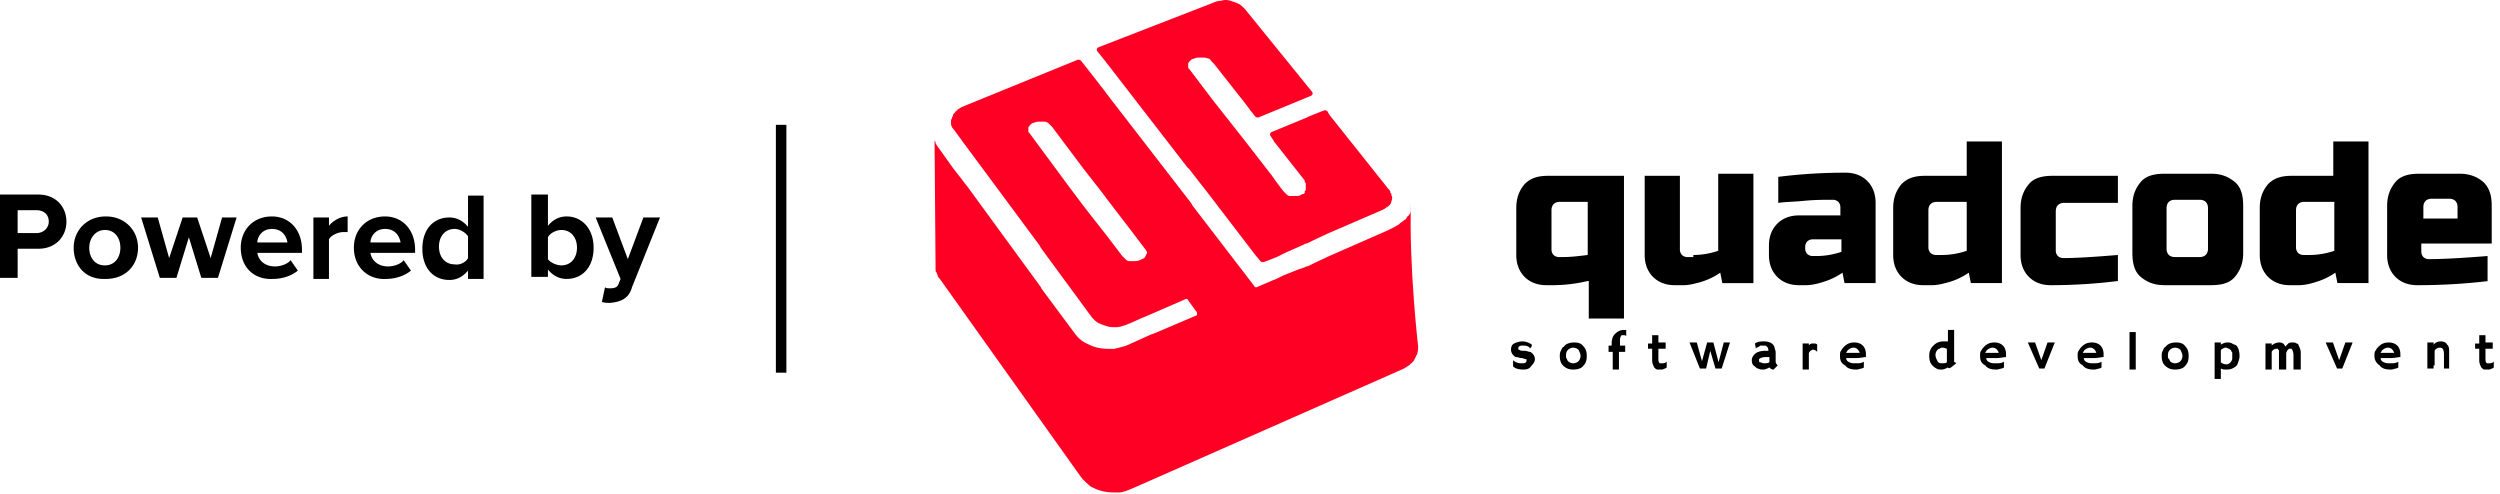 <svg xmlns="http://www.w3.org/2000/svg" width="238" height="47" viewBox="0 0 238 47">
  <g fill="none" fill-rule="evenodd">
    <path fill="#FF0025" fill-rule="nonzero" d="M104.576 4.5c-.196.098-.196.294-.098.393l.785.983 7.756 10.032.196.196 1.767 2.262 4.516 5.901.491.59c.098.098.197.098.295.098.294-.098.785-.295.785-.295l.49-.196.59-.295.196-.099 1.767-.786.197-.099h.098l.589-.295 1.473-.688 5.006-2.164c.295-.098.491-.295.688-.393.196-.197.294-.295.294-.492a.628.628 0 0 0 0-.59c0-.098 0-.197-.098-.197v-.098c0-.098-.098-.197-.196-.295l-5.4-6.786a3.06 3.06 0 0 1-.393-.59c-.098-.098-.196-.098-.294-.098l-1.473.59-.196.098-3.338 1.377c-.196.098-.196.295-.098.393.098.197.294.394.294.492l.393.492 2.553 3.245v.098c0 .099.098.099.098.197V18.071s0 .099-.098.099v.196l-.099.099h-.098c-.098 0-.098.098-.196.098-.098.098-.295.098-.491.098h-.49c-.197 0-.295-.098-.394-.196l-.294-.295-.59-.787-.49-.689-2.749-3.54-2.945-3.737-2.16-2.852-.098-.099v-.098-.295c0-.098.098-.197.196-.295.099-.098.197-.197.393-.197.098-.098.295-.098.491-.098h.49c.099 0 .295.098.394.098.098 0 .196.197.294.295l.196.197 2.946 3.737.589.787c.098.098.294.393.392.492.098.098.197.098.295.098l5.007-2.065c.196-.099.196-.295.098-.394L118.517.861c-.197-.197-.393-.394-.59-.492-.196-.099-.49-.197-.785-.295a1.36 1.36 0 0 0-.883 0c-.295 0-.59.098-.786.196L104.576 4.5z"/>
    <path fill="#FF0025" fill-rule="nonzero" d="M134.322 19.35v.786c0 .099-.098.099-.098.197 0 0 0 .099-.098.099 0 .098-.098.196-.196.196v.099c-.098.098-.098.196-.197.196-.098.099-.294.197-.392.295 0 0-.099 0-.099.099-.196.098-.294.196-.49.295l-.197.098-.392.197-5.596 2.458-1.473.689-.589.295h-.098l-.196.098-.59.197-1.472.59-.59.295-.49.197-1.374.59c-.099.098-.295 0-.295-.099l-.982-1.278-4.908-6.393-.098-.196-7.756-10.032-.589-.786L103.3 6.27l-.393-.492c-.098-.098-.196-.098-.294-.098l-11.094 4.523c-.098.099-.196.099-.294.197 0 0-.099 0-.099.099-.098.098-.196.098-.196.196l-.196.197v.098c0 .099-.098.099-.098.197s-.099.197-.099.295v.295c0 .197.099.393.295.59l1.08 1.475 7.068 9.54.098.197 1.08 1.475 3.83 5.212c.195.197.392.394.588.492.196.098.491.197.785.295.295.098.59.098.884.098.295 0 .59-.098.884-.196l.49-.197.884-.393 1.374-.59 2.946-1.279c.098-.098.294 0 .294.098l.785 1.082c.099.098.099.393-.098.393l-3.927 1.672-.294.099-1.964.885-.196.098c-.49.197-.982.295-1.374.394-.491 0-.982 0-1.473-.099-.49-.098-.883-.295-1.276-.491-.393-.197-.687-.492-.982-.886l-3.141-4.229-.099-.196-1.08-1.475-5.89-8.065-1.374-1.77-1.473-2.065c-.098-.099-.098-.197-.196-.295v-.099c0-.098-.098-.098-.098-.196v-.099-.196-.099-.098l.098 12.49v.295c0 .098 0 .197.098.295 0 .098.098.197.098.295 0 .098.098.197.197.295l13.45 18.883c.196.295.588.59.883.885.392.196.785.393 1.276.491.49.099.884.099 1.374.099.491 0 .884-.197 1.375-.394l25.623-11.31c.294-.098.49-.295.687-.393.196-.197.393-.295.49-.492.1-.196.197-.393.295-.59.099-.295.099-.688.099-.688s-.884-7.671-.688-13.67zm-25.23 4.917c0 .098-.098.197-.098.197s0 .098-.098.098l-.098.098h-.099c-.098.099-.196.099-.196.099-.196.098-.295.098-.49.098h-.492c-.196 0-.294-.098-.392-.197l-.295-.295-1.57-2.065-.393-.492-1.767-2.262-1.473-1.967-3.632-4.917-.099-.098v-.099-.295c0-.098.099-.196.197-.295.098-.098.196-.196.392-.196.099-.099.295-.099.491-.099h.491c.098 0 .295.099.393.197l.294.295 1.473 1.967 1.473 1.967 1.767 2.262.589.787 1.963 2.557 1.57 2.065c.099.098.099.197.197.295v.098s0 .099-.098.197z"/>
    <path fill="currentColor" fill-rule="nonzero" d="M151.152 26.752a14.37 14.37 0 0 1-3.253.397h-.69c-.887 0-1.577-.297-2.07-.793-.493-.496-.789-1.19-.789-2.082V19.81c0-.991.296-1.685.79-2.28.59-.595 1.28-.793 2.266-.793h7.197v13.584h-3.352v-3.57h-.099zm-2.366-2.28c.79 0 1.578-.1 2.366-.198v-5.057h-2.661c-.493 0-.789.297-.789.793v3.768a.76.76 0 0 0 .197.496.75.75 0 0 0 .493.198h.394zM161.207 24.274c.69 0 1.479-.1 2.366-.397v-7.338h3.352v10.412h-2.958l-.197-.992a6.521 6.521 0 0 1-1.873.893c-.69.198-1.183.297-1.577.297h-.887c-.887 0-1.577-.297-2.07-.793-.493-.496-.789-1.19-.789-2.082v-7.536h3.352v7.04a.76.76 0 0 0 .197.496.75.75 0 0 0 .493.198h.591v-.198zM169.29 16.837a50.342 50.342 0 0 1 6.408-.397c.887 0 1.578.298 2.07.793.493.496.789 1.19.789 2.083v7.635H175.6l-.197-.992a6.521 6.521 0 0 1-1.873.893c-.592.198-1.183.297-1.578.297h-.69c-.887 0-1.577-.297-2.07-.793-.493-.496-.789-1.19-.789-2.082v-.893c0-.892.296-1.586.79-2.082.492-.496 1.182-.793 2.07-.793h3.942v-.794a.76.76 0 0 0-.197-.495.75.75 0 0 0-.493-.199c-.788 0-1.774 0-2.76.1-.986.099-1.873.099-2.464.198v-2.48zm3.648 7.536c.69 0 1.479-.1 2.366-.397v-1.19h-2.76a.75.75 0 0 0-.493.198.76.76 0 0 0-.197.496v.199a.76.76 0 0 0 .197.495.75.75 0 0 0 .493.199h.394zM187.626 26.95l-.197-.99a6.521 6.521 0 0 1-1.873.892c-.69.198-1.183.297-1.577.297h-.887c-.888 0-1.578-.297-2.07-.793-.493-.496-.79-1.19-.79-2.082V19.81c0-.991.297-1.685.79-2.28.59-.595 1.281-.793 2.267-.793h3.943v-3.272h3.352V26.95h-2.958zm-2.76-2.676c.69 0 1.479-.1 2.366-.397v-4.66h-2.859c-.493 0-.789.297-.789.793v3.57a.76.76 0 0 0 .198.495.75.75 0 0 0 .493.199h.591zM201.624 26.752a51.427 51.427 0 0 1-6.407.397c-.887 0-1.578-.297-2.07-.793-.493-.496-.79-1.19-.79-2.082V19.81c0-.991.297-1.685.79-2.28.492-.595 1.281-.793 2.267-.793h6.21v2.578h-5.126c-.493 0-.788.297-.788.793v3.768a.76.76 0 0 0 .197.496.75.75 0 0 0 .493.198c1.183 0 2.858-.1 5.224-.297v2.478zM213.552 24.075c0 .992-.296 1.686-.788 2.28-.493.596-1.282.794-2.268.794h-4.436c-.985 0-1.676-.297-2.267-.793-.591-.496-.789-1.29-.789-2.28v-4.463c0-.991.296-1.685.789-2.28.493-.595 1.282-.794 2.267-.794h4.436c.986 0 1.676.298 2.268.794.591.495.788 1.289.788 2.28v4.462zm-3.351-4.264c0-.495-.296-.793-.79-.793h-2.365c-.493 0-.789.298-.789.793v3.868c0 .495.296.793.79.793h2.365c.493 0 .789-.298.789-.793V19.81zM222.523 26.95l-.197-.99a6.521 6.521 0 0 1-1.873.892c-.592.198-1.183.297-1.578.297h-.887c-.887 0-1.577-.297-2.07-.793-.493-.496-.789-1.19-.789-2.082V19.81c0-.991.296-1.685.79-2.28.59-.595 1.28-.793 2.266-.793h3.944v-3.272h3.351V26.95h-2.957zm-2.662-2.676c.69 0 1.479-.1 2.366-.397v-4.66h-2.859c-.493 0-.788.297-.788.793v3.57a.76.76 0 0 0 .197.495.75.75 0 0 0 .493.199h.591zM236.915 26.752a56.41 56.41 0 0 1-6.802.397c-.887 0-1.577-.297-2.07-.793-.493-.496-.788-1.19-.788-2.082v-4.66c0-.992.295-1.686.788-2.281.493-.595 1.282-.794 2.267-.794h3.845c.986 0 1.676.298 2.267.794.592.595.789 1.289.789 2.28v3.57h-6.703v.793a.76.76 0 0 0 .197.496.75.75 0 0 0 .493.198c1.281 0 3.154-.099 5.619-.297v2.38h.098zm-5.422-7.833c-.492 0-.788.298-.788.793v1.091h3.253v-1.09c0-.496-.296-.794-.789-.794h-1.676zM145.035 35.18c-.494 0-.79-.098-.988-.297v-.396-.199l.099.1c.099 0 .099.099.197.099.198.099.396.099.593.099.297 0 .395-.1.395-.298 0-.099 0-.099-.098-.099-.1 0-.198-.099-.396-.099-.197 0-.296-.1-.494-.1-.098 0-.197-.098-.296-.197a.759.759 0 0 1-.198-.496c0-.298.1-.496.297-.595.197-.1.494-.199.79-.199.297 0 .593.1.89.298v.1c0 .098-.1.197-.1.197l-.098.1v-.1a.753.753 0 0 0-.494-.198h-.198c-.296 0-.395.1-.395.298 0 .099 0 .099.099.099.099.099.296.099.494.099.197 0 .395.099.494.099.099 0 .197.1.296.198.099.1.198.298.198.496s-.1.397-.297.595c-.197.298-.395.397-.79.397zM148.493 33.892c0-.199 0-.298.099-.496.098-.198.098-.298.296-.397.198-.297.593-.396.988-.396s.691.099.889.396c.198.199.296.496.296.893 0 .396-.098.694-.296.892-.198.298-.593.397-.988.397s-.691-.1-.988-.397c-.197-.198-.296-.496-.296-.892zm.593 0c0 .099 0 .198.098.297 0 .1.1.198.1.198.098.1.295.199.493.199s.395-.1.494-.199a.759.759 0 0 0 .198-.495c0-.199-.1-.397-.198-.595a.753.753 0 0 0-.494-.199c-.198 0-.395.1-.494.199-.197.198-.197.396-.197.595zM154.717 32.9v.595h-.593v1.686h-.593v-1.686h-.395V32.9h.296v-.198c0-.397.1-.694.297-.893.197-.198.494-.396.79-.396h.297v.595c-.1-.1-.1-.1-.198-.1h-.198c-.098 0-.098.1-.098.1-.1.099-.1.297-.1.495v.397h.495zM158.273 34.586c.198 0 .396-.1.396-.199v.595c-.1.1-.198.1-.396.199h-.494c-.098 0-.197-.1-.296-.199-.099-.198-.198-.396-.198-.694v-1.09h-.395v-.496h.395v-.793h.593v.694h.692v.595h-.692v.991c0 .298.099.397.198.397h.197zM160.842 32.603h.692l.494 1.784.493-1.784h.593l.494 1.884.494-1.884h.593l-.79 2.479h-.593l-.494-1.686-.395 1.686h-.593zM168.45 34.982c-.198.1-.396.199-.594.199-.197 0-.296 0-.494-.1-.098 0-.197-.099-.296-.198-.198-.099-.296-.297-.296-.595 0-.198.098-.396.296-.595.198-.198.593-.297.988-.297H168.35c0-.298-.098-.397-.296-.496h-.395c-.099 0-.099 0-.198.1-.197.098-.296.098-.296.198l-.099-.496c.296-.199.593-.199.89-.199.493 0 .888.199.987.595 0 .1.099.298.099.397v.892c0 .199.099.298.197.397l-.395.397c-.197 0-.296-.1-.395-.199zm-.1-.991h-.198c-.394 0-.592.099-.69.198v.198s0 .1.098.1c.099 0 .198.099.395.099.198 0 .297 0 .494-.1v-.495h-.099zM172.203 34.883v.298h-.592V32.7h.592v.2c.1-.2.297-.2.395-.2.198 0 .297 0 .396.1v.694c-.1-.1-.198-.198-.396-.198-.098 0-.098 0-.197.099-.099 0-.099.099-.198.198v1.29zM175.167 33.892c0-.199 0-.397.099-.496.099-.198.197-.298.296-.397.297-.297.593-.396.988-.396.297 0 .593.099.79.297.198.198.297.496.297.793v.298c-.198 0-.494.099-.988.099h-.89c0 .198.1.297.297.397.198.099.395.099.593.099.296 0 .494 0 .692-.1 0 0 .098 0 .098-.099v.595c-.098.1-.296.1-.592.199h-.198c-.395 0-.79-.1-.988-.397-.395-.198-.494-.496-.494-.892zm1.877-.298c-.099-.297-.296-.496-.593-.496-.197 0-.395.1-.592.298 0 .099-.1.099-.1.198H177.045zM185.442 34.982c-.198.1-.396.199-.593.199-.198 0-.395 0-.494-.1-.198-.099-.296-.198-.395-.297-.198-.198-.297-.496-.297-.892 0-.397.1-.694.396-.992.296-.297.592-.397.987-.397h.396v-1.09h.592V34.387c0 .1 0 .1.1.1l.098.099-.494.396c-.198.1-.198.1-.296 0zm-.494-.396c.098 0 .296 0 .395-.1v-1.288c-.099 0-.198-.1-.395-.1-.1 0-.198 0-.297.1-.098 0-.197.099-.197.099a.759.759 0 0 0-.198.496c0 .198.099.396.198.594.099.199.296.199.494.199zM188.504 33.892c0-.199 0-.397.1-.496.098-.198.197-.298.295-.397.297-.297.593-.396.988-.396.297 0 .593.099.79.297.198.198.297.496.297.793v.298c-.197 0-.494.099-.988.099h-.889c0 .198.099.297.296.397.198.099.396.099.593.099.297 0 .494 0 .692-.1 0 0 .099 0 .099-.099v.595c-.1.1-.297.1-.593.199h-.198c-.395 0-.79-.1-.988-.397-.395-.198-.494-.496-.494-.892zm1.779-.298c-.1-.297-.297-.496-.593-.496-.198 0-.395.1-.593.298 0 .099-.099.099-.099.198H190.283zM193.049 32.603h.691l.593 1.685.593-1.685h.691l-.988 2.479h-.493zM197.79 33.892c0-.199 0-.397.1-.496.098-.198.197-.298.296-.397.296-.297.593-.396.988-.396.296 0 .593.099.79.297.198.198.297.496.297.793v.298c-.198 0-.494.099-.988.099h-.89c0 .198.1.297.297.397.198.099.395.099.593.099.296 0 .494 0 .691-.1 0 0 .1 0 .1-.099v.595c-.1.1-.297.1-.594.199h-.197c-.395 0-.79-.1-.988-.397-.395-.198-.494-.496-.494-.892zm1.78-.298c-.1-.297-.297-.496-.594-.496-.197 0-.395.1-.592.298 0 .099-.1.099-.1.198H199.57zM203.323 34.883v.298h-.592v-3.57h.592v3.272zM205.793 33.892c0-.199 0-.298.099-.496s.099-.298.296-.397c.198-.297.593-.396.988-.396s.692.099.89.396c.197.199.296.496.296.893 0 .396-.099.694-.297.892-.197.298-.592.397-.987.397-.396 0-.692-.1-.988-.397-.198-.198-.297-.496-.297-.892zm.593 0c0 .099 0 .198.099.297.099.1.099.198.099.198.098.1.296.199.494.199.197 0 .395-.1.493-.199a.759.759 0 0 0 .198-.495c0-.199-.099-.397-.198-.595a.753.753 0 0 0-.493-.199c-.198 0-.396.1-.494.199-.198.198-.198.396-.198.595zM211.424 35.082V36.073h-.592v-3.47h.592v.198c.198-.1.396-.198.593-.198.198 0 .297 0 .494.099.099.099.297.099.395.198.198.198.297.595.297.992 0 .297-.1.495-.198.793-.099.198-.296.297-.494.397-.197.099-.395.099-.593.099-.197 0-.296 0-.494-.1zm0-.595c.1.099.297.198.494.198.297 0 .494-.198.593-.496v-.297-.298c0-.099-.099-.099-.099-.198 0-.1-.098-.1-.098-.1l-.1-.098c-.098 0-.197-.1-.296-.1-.098 0-.197 0-.296.1-.099 0-.198.099-.198.198v1.09zM216.265 34.487v.694h-.592V32.7h.592v.2c.198-.2.494-.298.692-.298.296 0 .494.099.593.396l.296-.297c.099-.1.296-.1.395-.1.099 0 .297 0 .395.1.1 0 .198.099.198.198.099.198.198.397.198.694v1.587h-.692v-1.29c0-.396-.099-.594-.198-.693h-.198s-.098 0-.098.099c-.099 0-.099.099-.198.297v1.587H216.957v-1.29-.495c0-.1-.099-.1-.099-.198h-.099c-.197 0-.395.099-.494.297v.992zM221.403 32.603h.691l.593 1.685.593-1.685h.691l-.988 2.479h-.494zM226.046 33.892c0-.199 0-.397.099-.496.099-.198.197-.298.296-.397.297-.297.593-.396.988-.396.296 0 .593.099.79.297.198.198.297.496.297.793v.298c-.198 0-.494.099-.988.099h-.89c0 .198.1.297.297.397.198.099.395.099.593.099.296 0 .494 0 .691-.1 0 0 .1 0 .1-.099v.595c-.1.1-.297.1-.594.199h-.197c-.395 0-.79-.1-.988-.397-.296-.198-.494-.496-.494-.892zm1.877-.298c-.099-.297-.296-.496-.593-.496-.197 0-.395.1-.593.298 0 .099-.098.099-.098.198h1.284zM231.677 34.784v.298h-.593v-2.48h.593v.199c.198-.198.395-.298.692-.298.296 0 .494.1.593.298.197.198.197.397.197.694V35.082h-.494v-1.29c0-.495-.099-.694-.395-.694-.198 0-.395.1-.494.298v1.388h-.099zM237.012 34.586c.198 0 .395-.1.395-.199v.595c-.099.1-.197.1-.395.199h-.494c-.099 0-.197-.1-.296-.199-.1-.198-.198-.396-.198-.694v-1.09h-.395v-.496h.395v-.793h.593v.694h.691v.595h-.691v.991c0 .298.099.397.197.397h.198zM0 26.455v-7.933h3.655c1.68 0 2.668 1.19 2.668 2.579 0 1.388-.988 2.578-2.668 2.578H1.68v2.776H0zm4.643-5.354c0-.695-.494-1.091-1.185-1.091H1.679v2.181h1.779c.691 0 1.185-.496 1.185-1.09zM7.014 23.58c0-1.587 1.186-2.975 3.063-2.975 1.877 0 3.063 1.388 3.063 2.974 0 1.686-1.186 2.975-3.063 2.975-1.976.1-3.063-1.289-3.063-2.975zm4.446 0c0-.893-.494-1.686-1.482-1.686-.889 0-1.482.793-1.482 1.685 0 .893.494 1.686 1.482 1.686s1.482-.793 1.482-1.686zM19.166 26.455l-1.186-3.867-1.185 3.867h-1.58l-1.779-5.751h1.58l1.087 3.867 1.285-3.867h1.383l1.284 3.867 1.087-3.867h1.383l-1.778 5.751zM22.92 23.58c0-1.686 1.186-2.975 2.964-2.975 1.68 0 2.865 1.289 2.865 3.173v.297h-4.248c.099.694.691 1.29 1.68 1.29.493 0 1.185-.2 1.481-.596l.692.992c-.593.496-1.482.793-2.371.793-1.779.1-3.063-1.09-3.063-2.975zm2.964-1.785c-.89 0-1.383.694-1.383 1.289h2.865c-.099-.595-.494-1.29-1.482-1.29zM29.836 26.455v-5.751h1.482v.793c.395-.496 1.086-.892 1.778-.892v1.487H32.7c-.494 0-1.186.298-1.383.694v3.768h-1.482v-.099zM33.689 23.58c0-1.686 1.185-2.975 2.964-2.975 1.679 0 2.865 1.289 2.865 3.173v.297h-4.249c.1.694.692 1.29 1.68 1.29.494 0 1.185-.2 1.482-.596l.691.992c-.592.496-1.482.793-2.37.793-1.68.1-3.063-1.09-3.063-2.975zm2.964-1.785c-.89 0-1.384.694-1.384 1.289h2.865c-.098-.595-.494-1.29-1.481-1.29zM44.556 26.455v-.694c-.494.595-1.087.892-1.778.892-1.482 0-2.569-1.09-2.569-2.974 0-1.884 1.087-2.975 2.569-2.975.691 0 1.284.297 1.778.892v-2.974h1.482v7.932h-1.482v-.099zm0-1.884v-2.082c-.296-.397-.79-.694-1.284-.694-.89 0-1.482.694-1.482 1.685 0 .992.593 1.686 1.482 1.686.494.1 1.086-.198 1.284-.595zM50.582 26.455v-7.933h1.581v2.975c.494-.595 1.087-.892 1.778-.892 1.482 0 2.57 1.19 2.57 2.974 0 1.884-1.088 2.975-2.57 2.975-.691 0-1.284-.297-1.778-.892v.694h-1.58v.099zm2.865-1.19c.89 0 1.482-.694 1.482-1.686 0-.991-.592-1.685-1.482-1.685-.493 0-1.086.297-1.284.694v2.082c.198.298.79.595 1.284.595zM57.597 27.347c.099.1.296.1.494.1.395 0 .691-.1.79-.397l.198-.496-2.371-5.85h1.58l1.482 3.966 1.482-3.966h1.58l-2.667 6.643c-.296 1.091-1.086 1.389-2.074 1.488-.198 0-.593 0-.79-.1l.296-1.388z"/>
    <path stroke="currentColor" d="M74.364 11.883v23.595"/>
  </g>
</svg>
